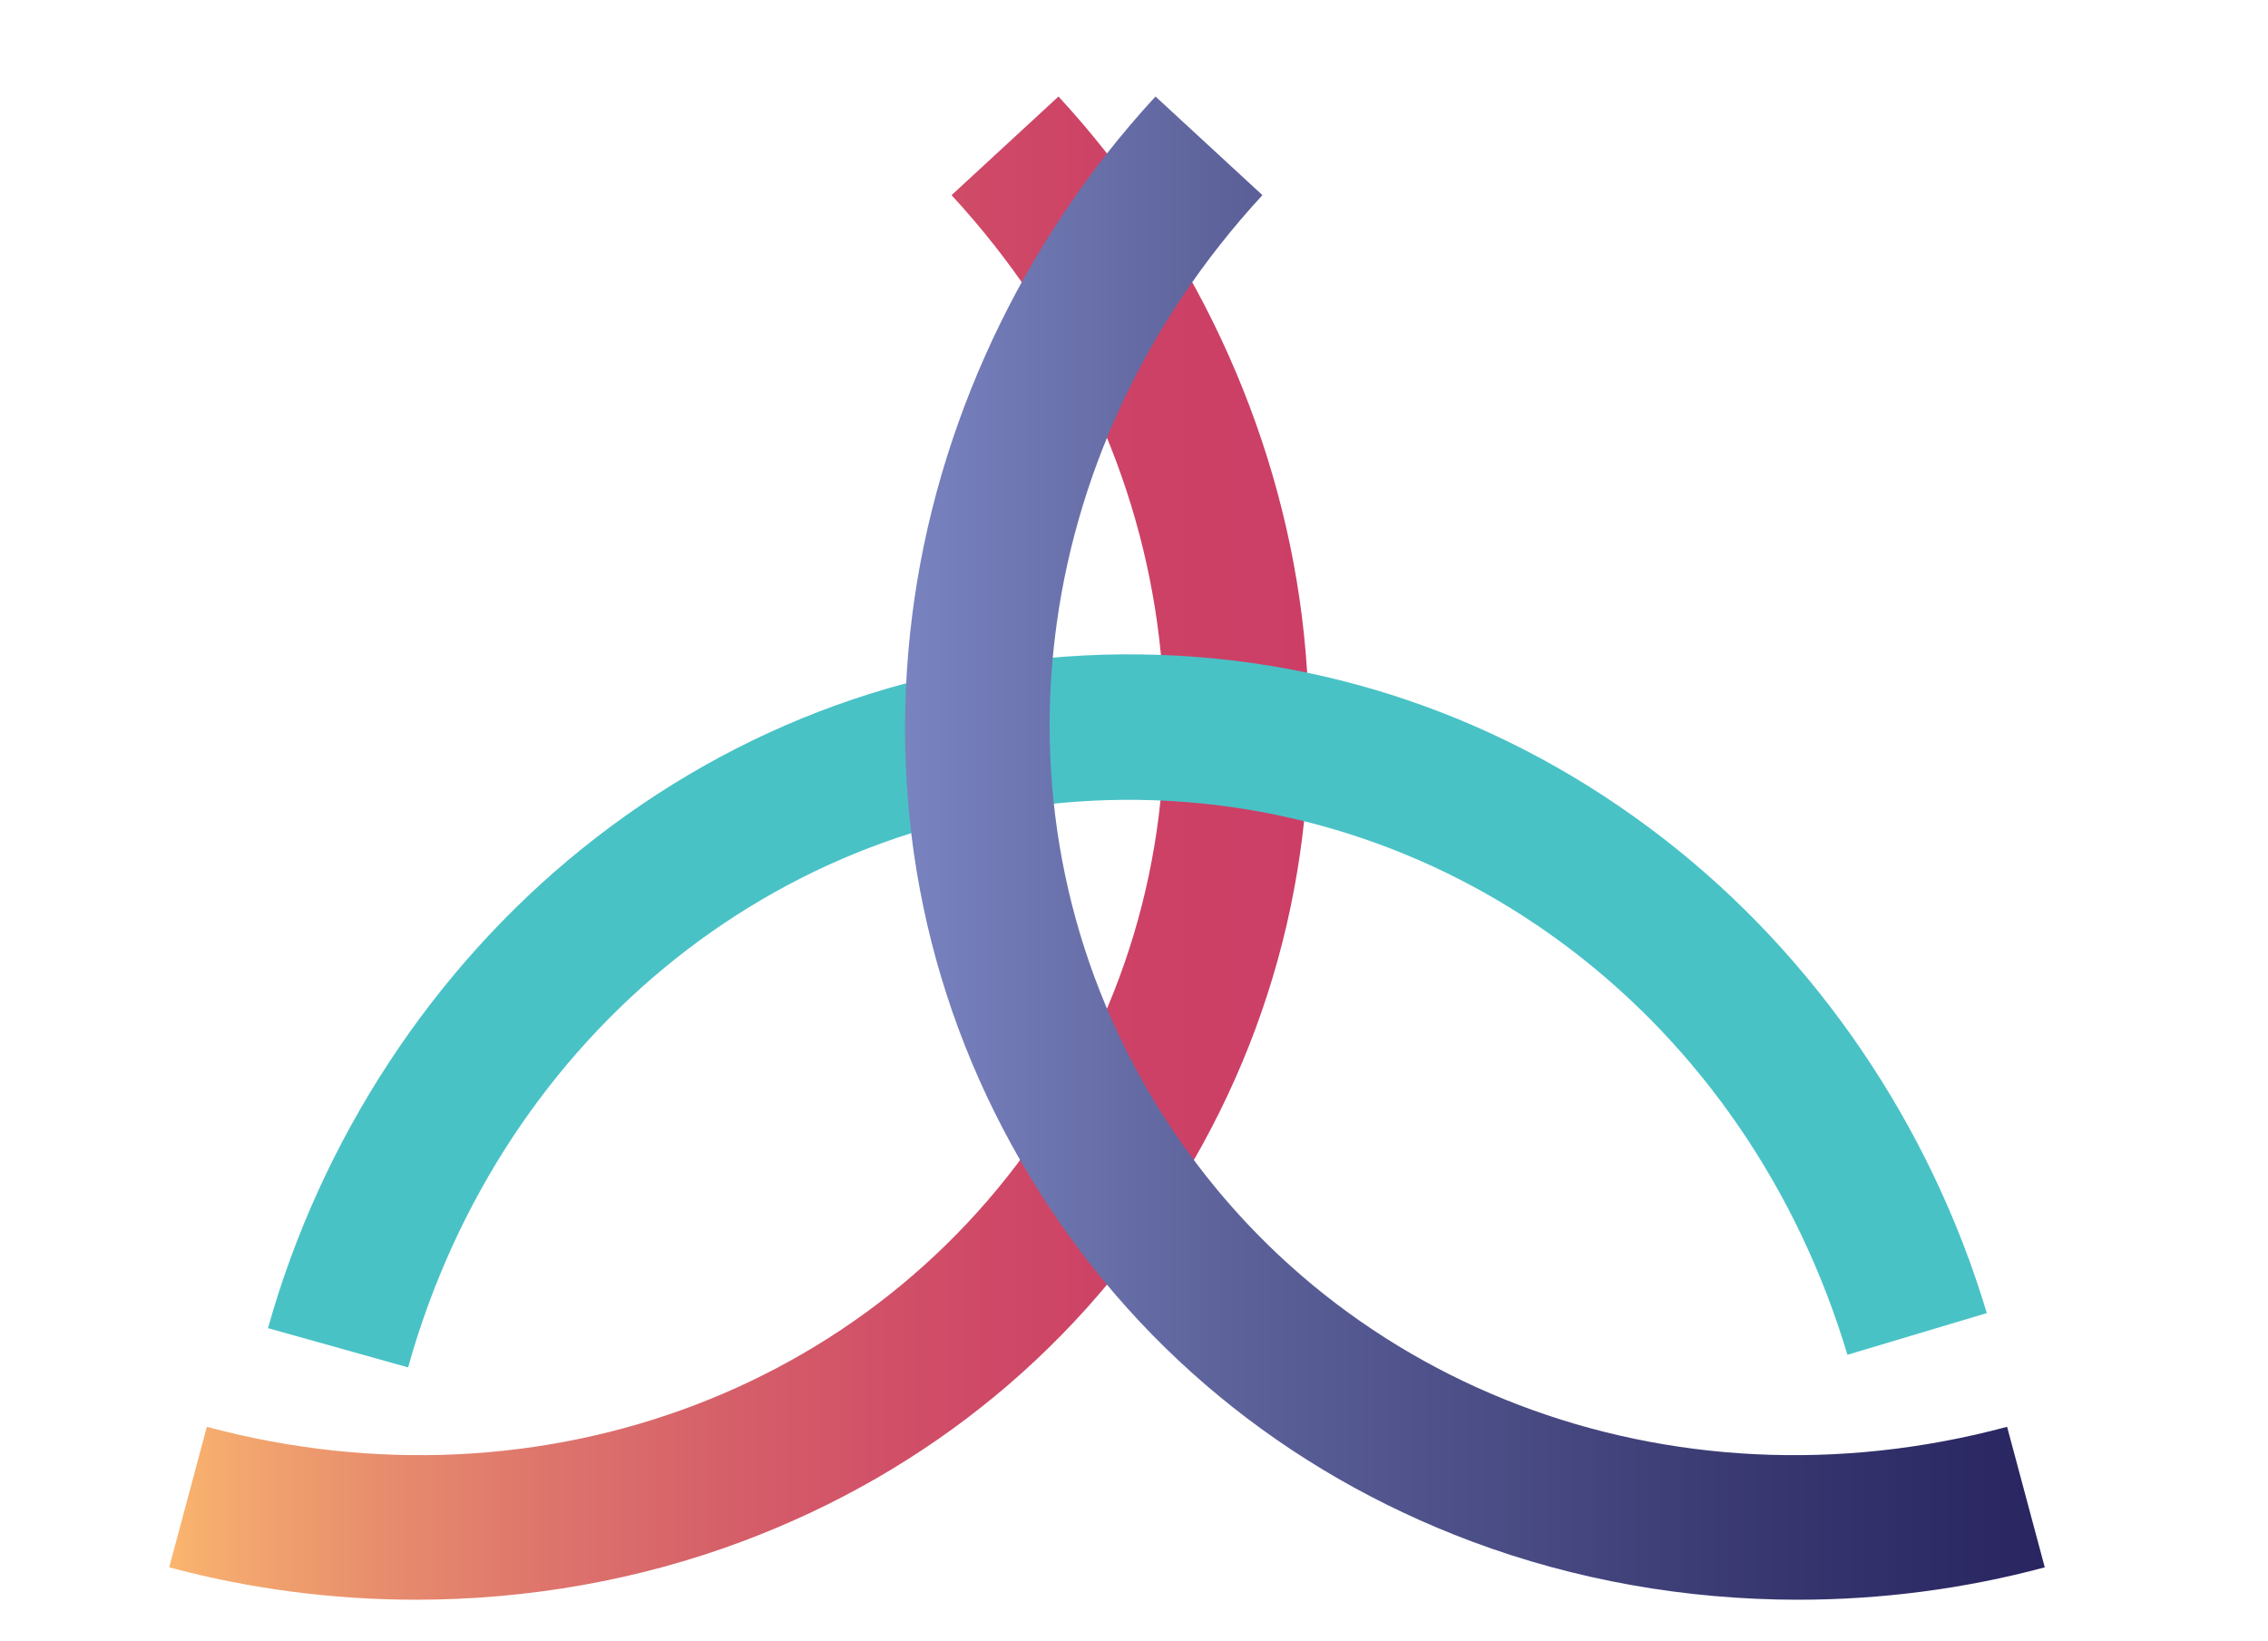 <?xml version="1.0" encoding="utf-8"?>
<!-- Generator: Adobe Illustrator 16.0.0, SVG Export Plug-In . SVG Version: 6.00 Build 0)  -->
<!DOCTYPE svg PUBLIC "-//W3C//DTD SVG 1.1//EN" "http://www.w3.org/Graphics/SVG/1.1/DTD/svg11.dtd">
<svg version="1.1" id="Calque_1" xmlns="http://www.w3.org/2000/svg" xmlns:xlink="http://www.w3.org/1999/xlink" x="0px" y="0px"
	 width="217px" height="157px" viewBox="0 0 217 157" enable-background="new 0 0 217 157" xml:space="preserve">
<g>
	<linearGradient id="SVGID_1_" gradientUnits="userSpaceOnUse" x1="16.189" y1="81.152" x2="125.239" y2="81.152">
		<stop  offset="0" style="stop-color:#FBB66E"/>
		<stop  offset="0.032" style="stop-color:#F6AD6E"/>
		<stop  offset="0.185" style="stop-color:#E78D6D"/>
		<stop  offset="0.341" style="stop-color:#DD736C"/>
		<stop  offset="0.499" style="stop-color:#D55E69"/>
		<stop  offset="0.66" style="stop-color:#D04D67"/>
		<stop  offset="0.824" style="stop-color:#CD4266"/>
		<stop  offset="1" style="stop-color:#CC3E66"/>
	</linearGradient>
	<path fill="url(#SVGID_1_)" d="M39.802,153.071c-7.932,0-15.895-1.028-23.613-3.098l3.602-13.446
		c32.303,8.659,65.092-3.856,81.588-31.141c16.494-27.283,12.342-62.131-10.334-86.713l10.23-9.44
		c12.723,13.793,20.99,31.441,23.283,49.699c2.383,18.969-1.514,37.522-11.268,53.656c-9.754,16.133-24.373,28.206-42.277,34.91
		C61.121,151.203,50.49,153.071,39.802,153.071z"/>
	<path fill="#49C2C6" d="M39.045,130.841l-13.405-3.756c5.061-18.067,15.744-34.367,30.081-45.902
		c14.897-11.983,32.734-18.405,51.585-18.57c18.866-0.148,36.803,5.942,51.904,17.663c14.54,11.281,25.506,27.393,30.885,45.368
		l-13.336,3.991c-9.586-32.041-37.438-53.349-69.33-53.102C75.548,76.813,48.065,98.637,39.045,130.841z"/>
	<linearGradient id="SVGID_2_" gradientUnits="userSpaceOnUse" x1="86.591" y1="81.152" x2="195.644" y2="81.152">
		<stop  offset="0" style="stop-color:#7883C0"/>
		<stop  offset="0.271" style="stop-color:#5E639B"/>
		<stop  offset="0.767" style="stop-color:#37366F"/>
		<stop  offset="1" style="stop-color:#282561"/>
	</linearGradient>
	<path fill="url(#SVGID_2_)" d="M172.028,153.071c-10.688,0-21.317-1.869-31.211-5.573c-17.902-6.705-32.521-18.777-42.277-34.91
		c-9.754-16.134-13.65-34.687-11.269-53.656c2.293-18.257,10.563-35.906,23.286-49.699l10.23,9.44
		c-22.676,24.582-26.83,59.43-10.335,86.713s49.282,39.799,81.586,31.141l3.604,13.446
		C187.924,152.043,179.96,153.071,172.028,153.071z"/>
</g>
</svg>
